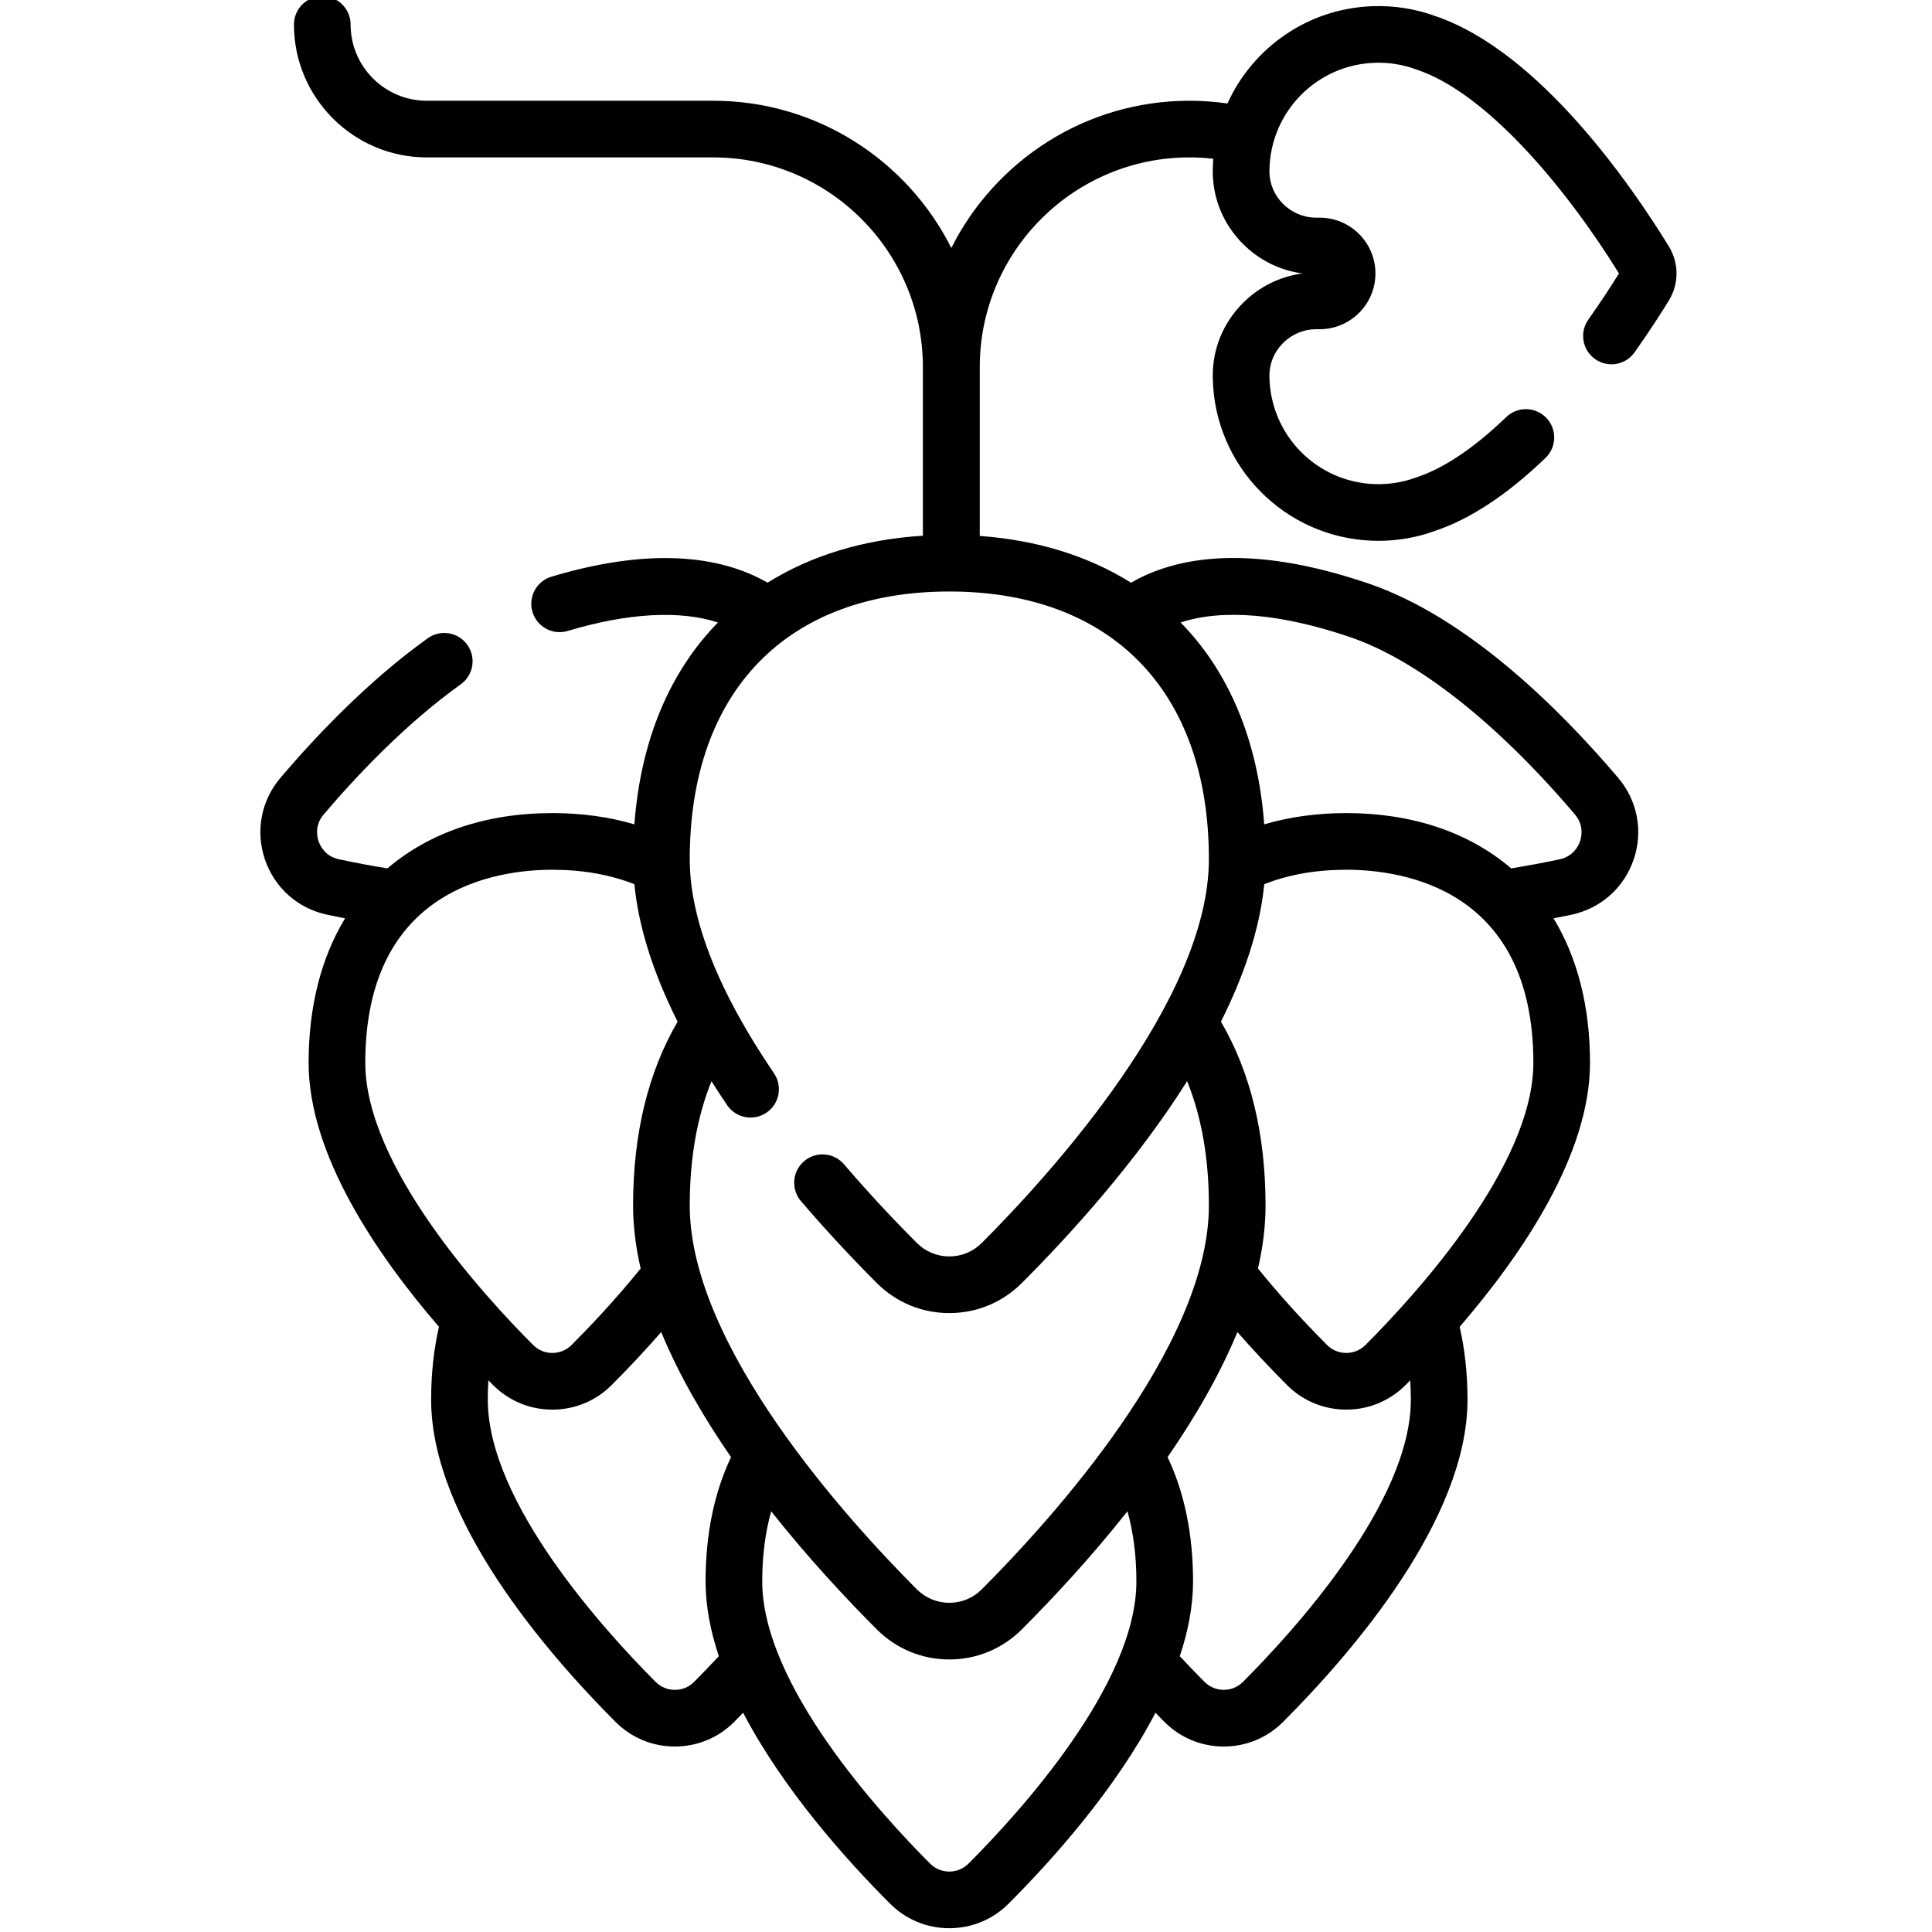<svg height="511pt" viewBox="-68 1 511 511.999" width="511pt" xmlns="http://www.w3.org/2000/svg"><path d="m354.207 96.16c3.383 2.398 8.07 1.602 10.465-1.781 4.059-5.723 7.184-10.629 9.086-13.734 2.715-4.426 2.715-9.926 0-14.352-9.34-15.234-34.047-51.645-61.906-61.035-5.316-1.938-10.906-2.816-16.613-2.621-17.168.605-31.766 11.023-38.445 25.785-3.332-.477-6.703-.723-10.086-.723-27.578 0-51.492 15.906-63.098 39.016-11.605-23.109-35.523-39.016-63.098-39.016h-75.906c-11.133 0-20.191-9.059-20.191-20.191 0-4.145-3.359-7.508-7.508-7.508-4.145 0-7.508 3.363-7.508 7.508 0 19.414 15.793 35.207 35.207 35.207h75.91c30.633 0 55.555 24.922 55.555 55.555v44.703c-15.617.969-29.559 5.195-41.156 12.445-10.613-6.125-28.48-10.219-57.266-1.598-3.969 1.191-6.227 5.375-5.035 9.348 1.188 3.973 5.371 6.227 9.344 5.039 16.031-4.801 29.762-5.523 39.812-2.242-12.949 13.215-20.516 31.52-22.148 53.496-6.715-1.977-13.98-2.984-21.742-2.984-17.43 0-32.477 5.062-43.707 14.656-4.219-.688-8.52-1.488-12.836-2.406-3.672-.777-5.008-3.609-5.406-4.789-.406-1.18-1.078-4.234 1.352-7.098 8.402-9.891 21.52-23.898 36.32-34.484 3.375-2.414 4.152-7.102 1.738-10.477-2.41-3.371-7.102-4.148-10.473-1.738-16.051 11.477-30.082 26.445-39.031 36.977-5.141 6.055-6.684 14.156-4.121 21.668 2.562 7.512 8.73 12.98 16.5 14.629 1.582.336 3.156.656 4.73.961-6.348 10.453-9.66 23.426-9.66 38.289 0 24.277 17.941 50.703 34.543 69.961-1.371 5.992-2.074 12.465-2.074 19.32 0 31.719 30.621 67.113 48.875 85.387 4.199 4.199 9.777 6.516 15.715 6.516s11.52-2.316 15.715-6.516c.801-.801 1.586-1.625 2.379-2.438 10.547 20.234 27.254 38.91 38.922 50.59 4.195 4.199 9.777 6.516 15.715 6.516s11.52-2.316 15.715-6.516c11.668-11.68 28.375-30.352 38.922-50.586.793.812 1.578 1.633 2.379 2.434 4.195 4.199 9.777 6.516 15.715 6.516s11.52-2.316 15.715-6.516c18.254-18.273 48.879-53.668 48.879-85.387 0-6.855-.707-13.332-2.078-19.32 16.605-19.262 34.543-45.684 34.543-69.961 0-14.863-3.312-27.836-9.66-38.289 1.574-.305 3.152-.625 4.73-.961 7.77-1.648 13.938-7.117 16.5-14.629 2.562-7.512 1.02-15.613-4.121-21.668-15.781-18.574-40.07-42.586-66.191-51.492-31.898-10.879-51.398-6.855-62.891-.207-11.332-7.086-24.898-11.293-40.086-12.383v-44.766c0-30.633 24.922-55.555 55.555-55.555 2.121 0 4.238.129 6.332.363-.066.879-.117 1.762-.133 2.648l-.008.578c-.035 7.25 2.789 14.098 7.949 19.285 4.34 4.359 9.863 7.09 15.832 7.879-5.969.789-11.492 3.516-15.832 7.879-5.16 5.188-7.984 12.035-7.949 19.293l.008.562c.414 23.348 19.008 42.277 42.332 43.094.531.02 1.059.027 1.586.027 5.16 0 10.207-.887 15.031-2.645 9.34-3.148 19.172-9.652 29.227-19.328 2.988-2.875 3.078-7.629.203-10.617s-7.629-3.078-10.617-.203c-8.473 8.156-16.441 13.52-23.684 15.941-.066.023-.137.047-.207.074-3.512 1.289-7.215 1.879-11.012 1.742-15.344-.535-27.574-12.992-27.848-28.359l-.004-.371c-.016-3.223 1.254-6.285 3.578-8.621 2.371-2.379 5.5-3.691 8.816-3.691h.922c8.148 0 14.777-6.629 14.777-14.777 0-8.152-6.629-14.781-14.777-14.781h-.922c-3.316 0-6.445-1.309-8.816-3.691-2.324-2.336-3.594-5.395-3.578-8.609l.004-.391c.273-15.359 12.504-27.812 27.848-28.352 3.797-.137 7.5.453 11.012 1.746.07.023.141.047.207.07 18.781 6.285 39.891 31.887 53.562 54.004-1.812 2.926-4.586 7.242-8.121 12.23-2.391 3.383-1.594 8.07 1.789 10.465zm-171.129 61.594c43.074 0 68.789 26.516 68.789 70.922 0 37.426-42.098 83.609-60.195 101.727-2.297 2.297-5.348 3.562-8.594 3.562s-6.297-1.266-8.594-3.562c-6.816-6.824-13.309-13.836-19.301-20.848-2.695-3.152-7.434-3.527-10.586-.828-3.152 2.691-3.523 7.43-.828 10.586 6.242 7.305 13.004 14.605 20.09 21.703 5.133 5.137 11.957 7.965 19.219 7.965 7.258 0 14.086-2.828 19.215-7.965 12.832-12.844 30.285-32.066 43.812-53.496 3.824 9.469 5.762 20.5 5.762 32.949 0 37.43-42.098 83.609-60.199 101.727-2.293 2.297-5.344 3.562-8.59 3.562s-6.297-1.266-8.594-3.562c-18.098-18.117-60.195-64.297-60.195-101.727 0-12.453 1.941-23.48 5.758-32.941 1.328 2.102 2.699 4.211 4.152 6.352 2.332 3.426 7.004 4.316 10.43 1.984 3.43-2.336 4.32-7.004 1.988-10.434-14.816-21.773-22.328-40.871-22.328-56.75 0-44.41 25.715-70.926 68.789-70.926zm-105.199 73.738c8.031 0 15.312 1.301 21.738 3.828 1.098 11.234 4.922 23.414 11.457 36.441-7.832 13.402-11.801 29.77-11.801 48.707 0 5.5.715 11.09 2.008 16.707-6.789 8.375-13.598 15.543-18.312 20.262-1.359 1.359-3.164 2.109-5.09 2.109-1.922 0-3.73-.75-5.09-2.109-13.375-13.391-44.484-47.48-44.484-74.773-.004-46.188 34.668-51.172 49.574-51.172zm37.559 215.227c-1.359 1.363-3.168 2.113-5.09 2.113-1.926 0-3.73-.75-5.094-2.113-13.375-13.391-44.484-47.477-44.484-74.773 0-1.75.055-3.465.16-5.141.414.418.832.84 1.234 1.246 4.195 4.199 9.777 6.516 15.715 6.516s11.52-2.316 15.715-6.516c4.633-4.641 9.02-9.336 13.137-14.043 4.695 11.383 11.23 22.613 18.504 33.145-4.477 9.426-6.75 20.484-6.75 32.949 0 6.504 1.305 13.168 3.512 19.805-2.148 2.297-4.332 4.582-6.559 6.812zm72.73 48.152c-1.359 1.363-3.168 2.113-5.09 2.113-1.926 0-3.73-.75-5.094-2.113-13.375-13.387-44.484-47.477-44.484-74.77 0-6.805.809-13.012 2.371-18.594 9.734 12.305 19.801 23.102 27.988 31.297 5.133 5.137 11.957 7.969 19.219 7.969 7.258 0 14.086-2.832 19.215-7.969 8.188-8.195 18.262-18.992 27.992-31.301 1.566 5.582 2.371 11.793 2.371 18.594 0 27.297-31.113 61.387-44.488 74.773zm117.219-122.926c0 27.293-31.113 61.383-44.488 74.773-1.359 1.359-3.168 2.109-5.09 2.109s-3.73-.75-5.094-2.109c-2.227-2.23-4.41-4.516-6.555-6.812 2.207-6.637 3.512-13.301 3.512-19.809 0-12.461-2.273-23.523-6.75-32.945 7.27-10.535 13.809-21.762 18.504-33.145 4.121 4.711 8.512 9.406 13.137 14.039 4.199 4.199 9.777 6.516 15.715 6.516s11.52-2.316 15.715-6.516c.402-.402.82-.824 1.234-1.246.105 1.68.16 3.395.16 5.145zm-12.02-14.508c-1.359 1.359-3.168 2.109-5.09 2.109s-3.73-.75-5.09-2.109c-6.676-6.684-12.824-13.492-18.309-20.266 1.289-5.617 2.004-11.203 2.004-16.703 0-18.941-3.98-35.312-11.82-48.719 6.02-12.016 10.293-24.375 11.48-36.43 6.422-2.531 13.707-3.828 21.734-3.828 14.906 0 49.578 4.984 49.578 51.172-.004 27.293-31.113 61.383-44.488 74.773zm-4.086-187.602c17.852 6.09 39.016 22.781 59.59 47.004 2.434 2.863 1.758 5.918 1.355 7.098-.402 1.18-1.734 4.012-5.41 4.789-4.316.918-8.617 1.719-12.836 2.402-11.227-9.59-26.273-14.652-43.703-14.652-7.762 0-15.031 1.012-21.746 2.984-1.633-21.98-9.199-40.285-22.152-53.5 11.086-3.645 26.582-2.371 44.902 3.875zm0 0"/></svg>